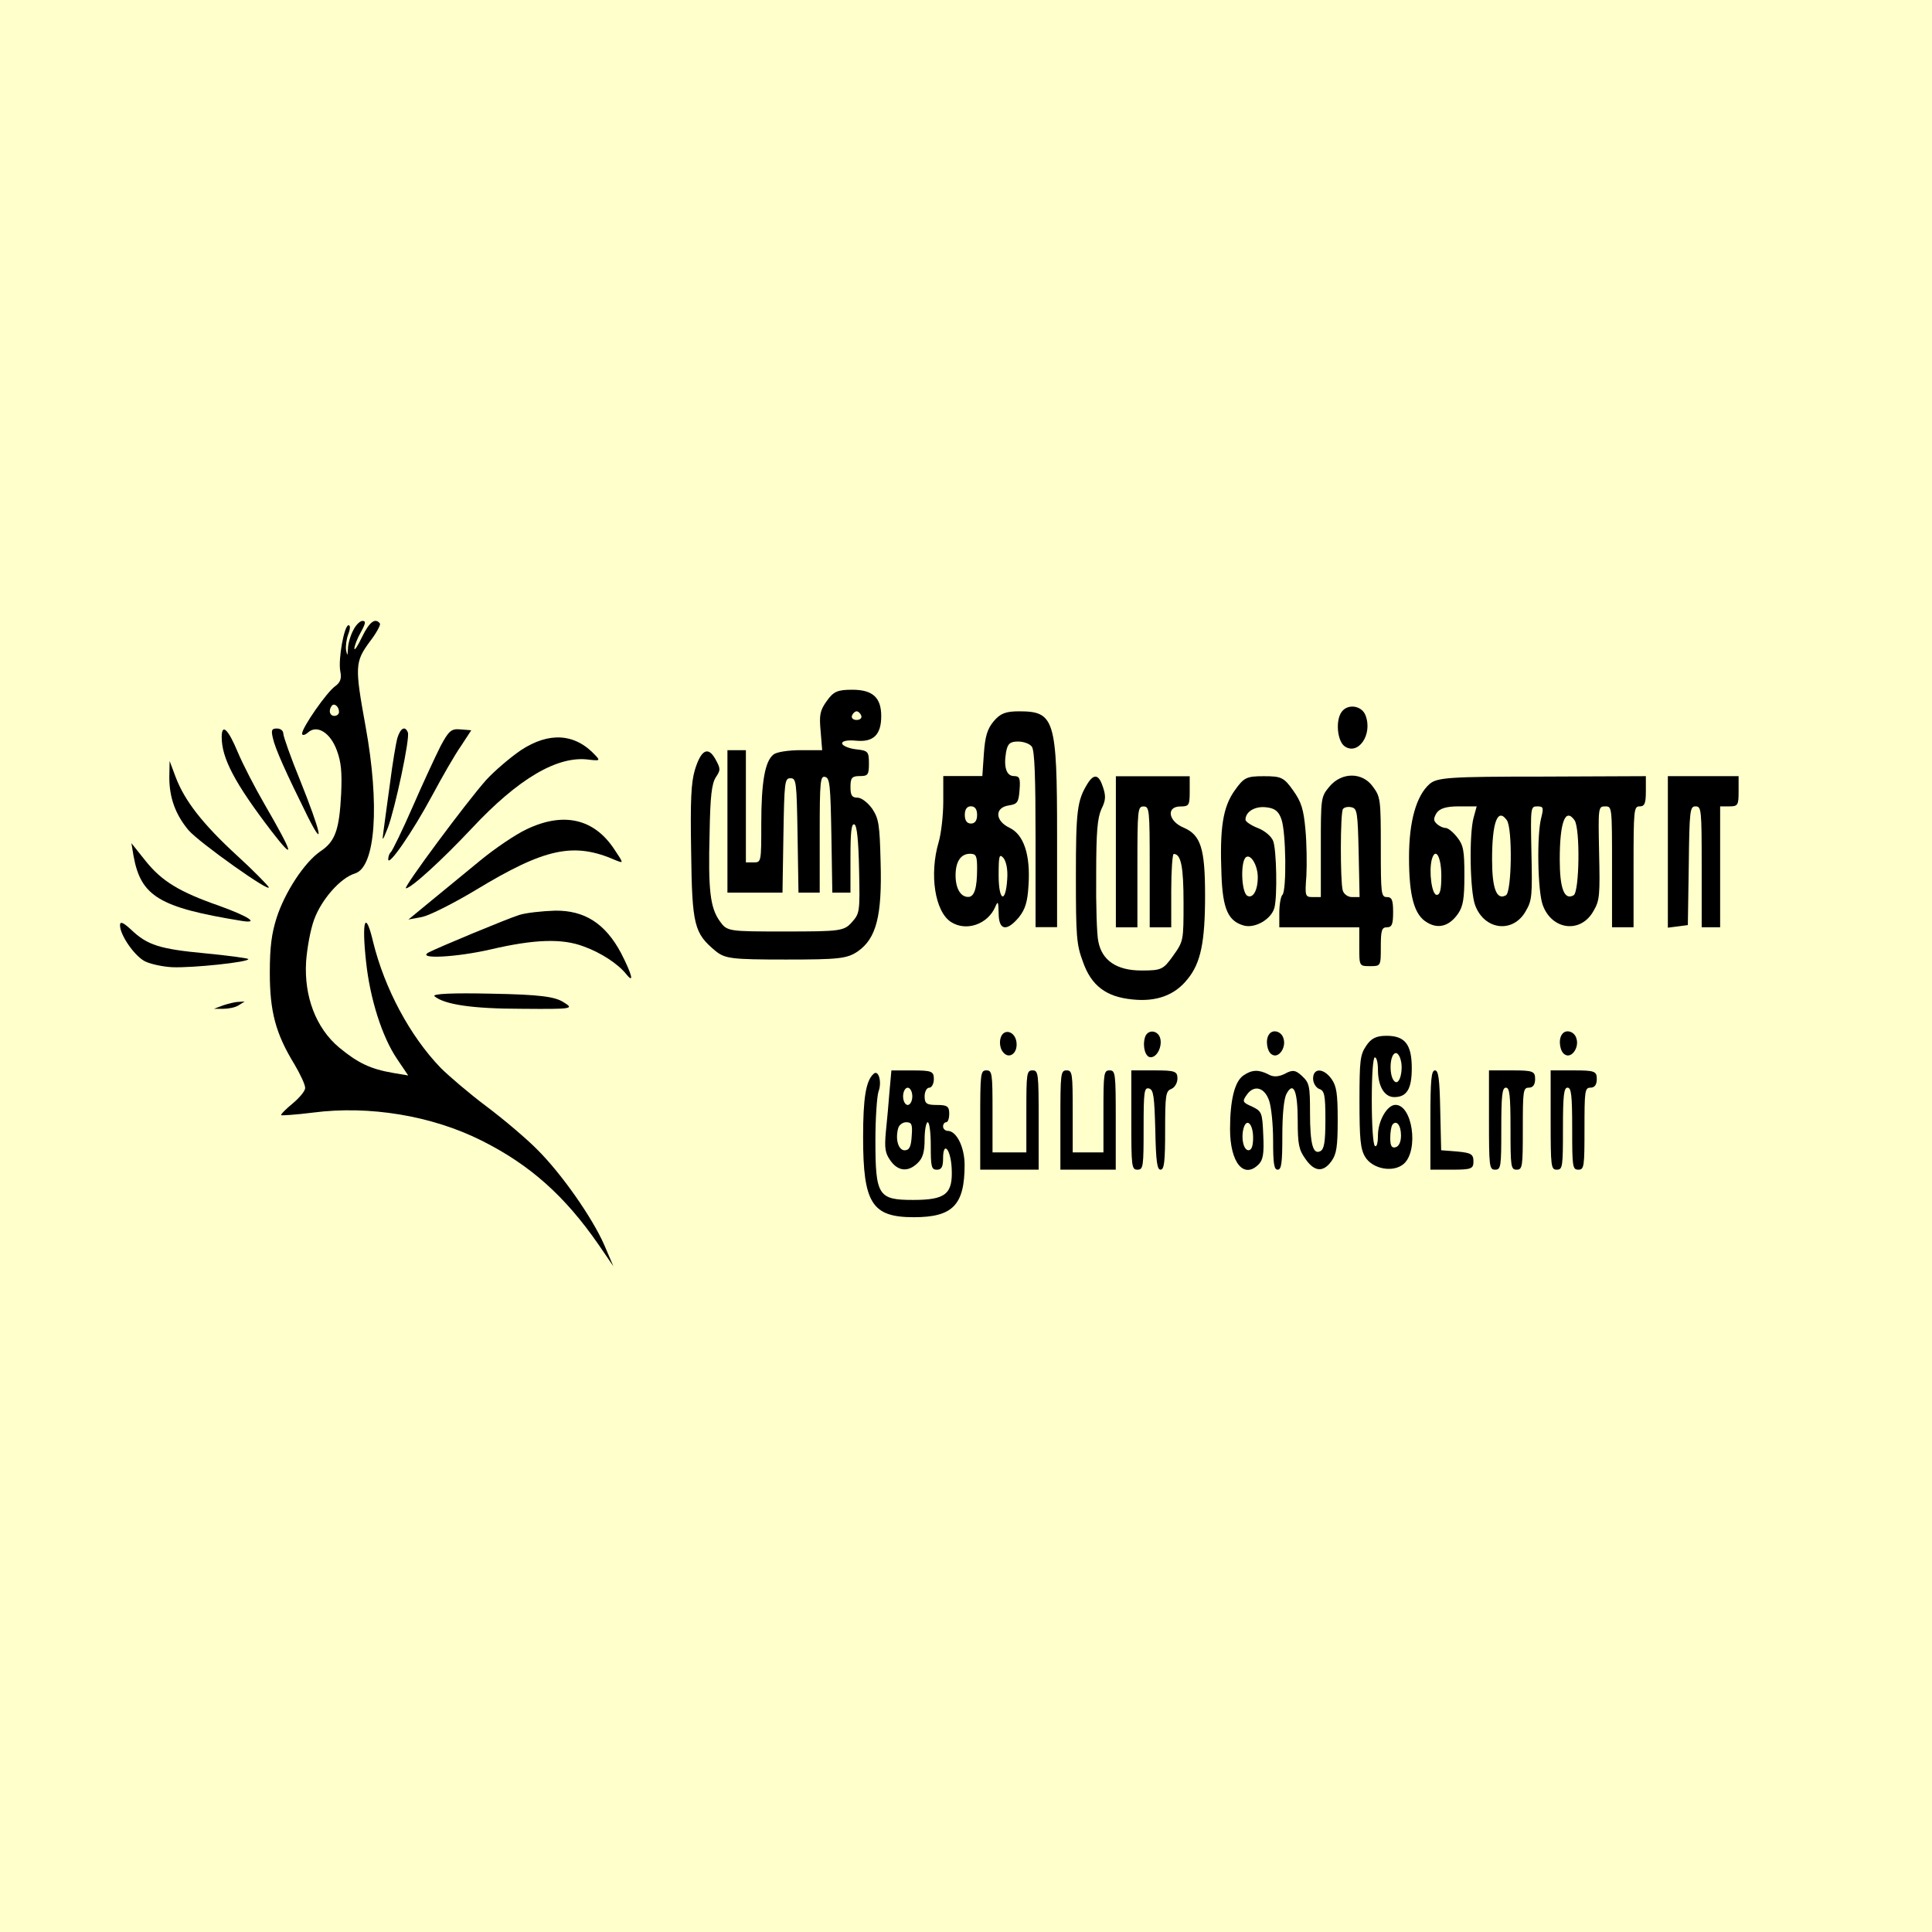 <svg xmlns="http://www.w3.org/2000/svg" xmlns:xlink="http://www.w3.org/1999/xlink" version="1.1" width="1000" height="1000" viewBox="0 0 1000 1000" xml:space="preserve">
<desc>Created with Fabric.js 3.5.0</desc>
<defs>
</defs>
<rect x="0" y="0" width="100%" height="100%" fill="#ffffcc"/>
<g transform="matrix(1.197 0 0 1.68 465.833 513.65)" id="653861">
<g style="" vector-effect="non-scaling-stroke">
		<g transform="matrix(0.133 0 0 -0.133 -198.219 -15.032)">
<path style="stroke: none; stroke-width: 1; stroke-dasharray: none; stroke-linecap: butt; stroke-dashoffset: 0; stroke-linejoin: miter; stroke-miterlimit: 4; is-custom-font: none; font-file-url: none; fill: rgb(0,0,0); fill-rule: nonzero; opacity: 1;" transform=" translate(-3513.5, -3112.55)" d="M 3226 3838 c -9 -12 -17 -32 -17 -43 c -1 -16 -2 -17 -6 -3 c -2 9 1 26 7 37 c 7 13 7 21 1 21 c -14 0 -34 -78 -27 -106 c 5 -17 1 -26 -16 -35 c -27 -13 -108 -96 -108 -110 c 0 -5 9 -4 20 3 c 29 18 72 -1 93 -42 c 14 -27 17 -50 14 -100 c -6 -84 -19 -111 -68 -134 c -51 -25 -115 -94 -142 -154 c -16 -36 -22 -67 -22 -127 c 0 -90 19 -141 80 -212 c 19 -23 35 -47 35 -55 c 0 -7 -19 -23 -41 -36 c -22 -13 -39 -25 -37 -27 c 1 -1 48 1 103 6 c 183 17 387 -7 549 -65 c 157 -56 270 -128 379 -240 l 49 -51 l -30 50 c -39 63 -138 164 -217 220 c -33 24 -107 69 -165 100 c -58 31 -125 72 -150 90 c -100 74 -182 184 -219 291 c -25 76 -38 52 -23 -46 c 13 -86 52 -173 100 -224 l 37 -39 l -50 6 c -73 9 -114 23 -175 59 c -75 45 -114 118 -107 199 c 3 30 14 74 26 97 c 24 47 86 97 133 107 c 67 15 81 159 34 342 c -35 137 -34 148 13 194 c 22 20 37 40 34 43 c -15 14 -34 4 -58 -31 c -14 -21 -25 -33 -25 -27 c 0 6 9 23 21 38 c 16 21 17 26 5 26 c -8 0 -22 -10 -30 -22 z m -46 -189 c 0 -5 -7 -9 -15 -9 c -15 0 -20 12 -9 23 c 8 8 24 -1 24 -14 z" stroke-linecap="round"/>
</g>
		<g transform="matrix(0.133 0 0 -0.133 -49.282 -51.677)">
<path style="stroke: none; stroke-width: 1; stroke-dasharray: none; stroke-linecap: butt; stroke-dashoffset: 0; stroke-linejoin: miter; stroke-miterlimit: 4; is-custom-font: none; font-file-url: none; fill: rgb(0,0,0); fill-rule: nonzero; opacity: 1;" transform=" translate(-4630.459, -3387.5)" d="M 4763 3674 c -22 -22 -25 -32 -20 -70 l 5 -44 l -70 0 c -38 0 -78 -4 -88 -10 c -28 -15 -40 -64 -40 -161 c 0 -88 0 -89 -25 -89 l -25 0 l 0 130 l 0 130 l -30 0 l -30 0 l 0 -165 l 0 -165 l 90 0 l 89 0 l 3 133 c 3 124 4 132 23 132 c 19 0 20 -8 23 -132 l 3 -133 l 34 0 l 35 0 l 0 136 c 0 124 2 135 18 132 c 15 -3 17 -19 20 -136 l 3 -132 l 29 0 l 30 0 l 0 81 c 0 60 3 80 13 77 c 8 -3 13 -36 15 -105 c 3 -99 2 -101 -24 -122 c -25 -20 -39 -21 -216 -21 c -186 0 -189 0 -213 24 c -31 31 -38 71 -33 204 c 2 86 7 114 20 129 c 16 17 16 20 -1 42 c -24 31 -47 22 -67 -25 c -12 -29 -15 -70 -12 -190 c 3 -170 10 -188 79 -229 c 31 -18 52 -20 229 -20 c 172 0 199 2 234 19 c 60 30 79 82 74 206 c -3 88 -6 101 -27 124 c -14 14 -35 26 -48 26 c -18 0 -23 5 -23 25 c 0 21 5 25 30 25 c 27 0 30 3 30 29 c 0 28 -3 30 -42 33 c -23 2 -43 8 -45 13 c -2 6 16 9 45 7 c 57 -4 82 14 82 57 c 0 43 -28 61 -94 61 c -48 0 -61 -4 -83 -26 z m 112 -34 c 3 -5 -3 -10 -15 -10 c -12 0 -18 5 -15 10 c 3 6 10 10 15 10 c 5 0 12 -4 15 -10 z" stroke-linecap="round"/>
</g>
		<g transform="matrix(0.133 0 0 -0.133 195.746 -81.576)">
<path style="stroke: none; stroke-width: 1; stroke-dasharray: none; stroke-linecap: butt; stroke-dashoffset: 0; stroke-linejoin: miter; stroke-miterlimit: 4; is-custom-font: none; font-file-url: none; fill: rgb(0,0,0); fill-rule: nonzero; opacity: 1;" transform=" translate(-6468.105, -3611.811)" d="M 6432 3648 c -20 -20 -14 -66 9 -79 c 44 -23 93 26 69 71 c -12 23 -58 28 -78 8 z" stroke-linecap="round"/>
</g>
		<g transform="matrix(0.133 0 0 -0.133 41.329 -53.319)">
<path style="stroke: none; stroke-width: 1; stroke-dasharray: none; stroke-linecap: butt; stroke-dashoffset: 0; stroke-linejoin: miter; stroke-miterlimit: 4; is-custom-font: none; font-file-url: none; fill: rgb(0,0,0); fill-rule: nonzero; opacity: 1;" transform=" translate(-5310.017, -3399.832)" d="M 5304 3627 c -21 -18 -28 -35 -32 -75 l -5 -52 l -63 0 l -64 0 l 0 -59 c 0 -32 -7 -75 -15 -94 c -31 -75 -12 -161 40 -185 c 50 -23 120 -5 144 35 c 9 15 10 12 11 -14 c 0 -41 26 -44 66 -10 c 20 18 28 35 31 73 c 7 71 -15 118 -61 134 c -48 16 -50 47 -3 52 c 28 3 32 7 35 36 c 3 27 0 32 -18 32 c -25 0 -34 21 -26 55 c 5 20 13 25 39 25 c 18 0 38 -5 45 -12 c 9 -9 12 -70 12 -215 l 0 -203 l 35 0 l 35 0 l 0 210 c 0 272 -8 290 -124 290 c -43 0 -61 -5 -82 -23 z m -54 -217 c 0 -13 -7 -20 -20 -20 c -13 0 -20 7 -20 20 c 0 13 7 20 20 20 c 13 0 20 -7 20 -20 z m 0 -124 c 0 -46 -9 -66 -29 -66 c -25 0 -41 20 -41 50 c 0 32 17 50 47 50 c 20 0 23 -5 23 -34 z m 98 -24 c -5 -59 -28 -52 -28 8 c 0 46 2 51 16 40 c 9 -9 14 -26 12 -48 z" stroke-linecap="round"/>
</g>
		<g transform="matrix(0.133 0 0 -0.133 -278.932 -62.458)">
<path style="stroke: none; stroke-width: 1; stroke-dasharray: none; stroke-linecap: butt; stroke-dashoffset: 0; stroke-linejoin: miter; stroke-miterlimit: 4; is-custom-font: none; font-file-url: none; fill: rgb(0,0,0); fill-rule: nonzero; opacity: 1;" transform=" translate(-2908.038, -3468.398)" d="M 2800 3590 c 0 -49 43 -107 161 -217 c 80 -74 73 -55 -22 62 c -31 38 -70 92 -86 119 c -32 55 -53 69 -53 36 z" stroke-linecap="round"/>
</g>
		<g transform="matrix(0.133 0 0 -0.133 -261.494 -65.022)">
<path style="stroke: none; stroke-width: 1; stroke-dasharray: none; stroke-linecap: butt; stroke-dashoffset: 0; stroke-linejoin: miter; stroke-miterlimit: 4; is-custom-font: none; font-file-url: none; fill: rgb(0,0,0); fill-rule: nonzero; opacity: 1;" transform=" translate(-3038.813, -3487.633)" d="M 2966 3588 c 7 -24 43 -81 114 -183 c 56 -79 42 -35 -26 86 c -30 52 -54 101 -54 107 c 0 7 -9 12 -21 12 c -17 0 -19 -4 -13 -22 z" stroke-linecap="round"/>
</g>
		<g transform="matrix(0.133 0 0 -0.133 -218.184 -64.313)">
<path style="stroke: none; stroke-width: 1; stroke-dasharray: none; stroke-linecap: butt; stroke-dashoffset: 0; stroke-linejoin: miter; stroke-miterlimit: 4; is-custom-font: none; font-file-url: none; fill: rgb(0,0,0); fill-rule: nonzero; opacity: 1;" transform=" translate(-3363.631, -3482.315)" d="M 3370 3588 c -5 -13 -16 -60 -24 -105 c -9 -45 -18 -95 -21 -110 c -5 -26 -4 -25 14 7 c 23 43 73 209 65 221 c -9 16 -24 10 -34 -13 z" stroke-linecap="round"/>
</g>
		<g transform="matrix(0.133 0 0 -0.133 -203.338 -60.86)">
<path style="stroke: none; stroke-width: 1; stroke-dasharray: none; stroke-linecap: butt; stroke-dashoffset: 0; stroke-linejoin: miter; stroke-miterlimit: 4; is-custom-font: none; font-file-url: none; fill: rgb(0,0,0); fill-rule: nonzero; opacity: 1;" transform=" translate(-3475, -3456.41)" d="M 3510 3569 c -17 -24 -58 -87 -91 -141 c -33 -54 -65 -100 -70 -104 c -5 -3 -9 -10 -9 -17 c 0 -18 78 62 143 148 c 33 44 75 96 94 115 l 33 36 l -35 2 c -30 2 -38 -3 -65 -39 z" stroke-linecap="round"/>
</g>
		<g transform="matrix(0.133 0 0 -0.133 -172.064 -55.306)">
<path style="stroke: none; stroke-width: 1; stroke-dasharray: none; stroke-linecap: butt; stroke-dashoffset: 0; stroke-linejoin: miter; stroke-miterlimit: 4; is-custom-font: none; font-file-url: none; fill: rgb(0,0,0); fill-rule: nonzero; opacity: 1;" transform=" translate(-3709.599, -3414.753)" d="M 3771 3560 c -35 -17 -86 -48 -113 -69 c -65 -52 -272 -251 -261 -251 c 17 0 118 66 213 138 c 152 116 280 170 382 160 c 35 -3 37 -2 21 10 c -66 51 -150 55 -242 12 z" stroke-linecap="round"/>
</g>
		<g transform="matrix(0.133 0 0 -0.133 -294.448 -51.763)">
<path style="stroke: none; stroke-width: 1; stroke-dasharray: none; stroke-linecap: butt; stroke-dashoffset: 0; stroke-linejoin: miter; stroke-miterlimit: 4; is-custom-font: none; font-file-url: none; fill: rgb(0,0,0); fill-rule: nonzero; opacity: 1;" transform=" translate(-2791.684, -3388.185)" d="M 2630 3497 c 0 -47 20 -86 62 -122 c 33 -28 272 -149 261 -132 c -3 4 -49 38 -103 73 c -113 74 -170 127 -199 181 l -20 38 l -1 -38 z" stroke-linecap="round"/>
</g>
		<g transform="matrix(0.133 0 0 -0.133 103.993 -32.123)">
<path style="stroke: none; stroke-width: 1; stroke-dasharray: none; stroke-linecap: butt; stroke-dashoffset: 0; stroke-linejoin: miter; stroke-miterlimit: 4; is-custom-font: none; font-file-url: none; fill: rgb(0,0,0); fill-rule: nonzero; opacity: 1;" transform=" translate(-5780, -3240.86)" d="M 5608 3483 c -34 -39 -38 -63 -38 -215 c 0 -140 2 -158 23 -198 c 27 -55 75 -81 160 -87 c 77 -6 138 9 180 47 c 43 37 57 86 57 194 c 0 109 -14 140 -70 157 c -50 15 -57 49 -10 49 c 28 0 30 3 30 35 l 0 35 l -120 0 l -120 0 l 0 -175 l 0 -175 l 35 0 l 35 0 l 0 140 c 0 133 1 140 20 140 c 19 0 20 -7 20 -140 l 0 -140 l 35 0 l 35 0 l 0 85 c 0 47 4 85 8 85 c 24 0 32 -30 32 -113 c 0 -88 0 -89 -34 -123 c -32 -32 -38 -34 -103 -34 c -80 0 -128 23 -140 67 c -5 15 -8 85 -7 155 c 0 100 4 131 17 152 c 14 20 15 30 5 51 c -13 29 -29 32 -50 8 z" stroke-linecap="round"/>
</g>
		<g transform="matrix(0.133 0 0 -0.133 176.017 -37.432)">
<path style="stroke: none; stroke-width: 1; stroke-dasharray: none; stroke-linecap: butt; stroke-dashoffset: 0; stroke-linejoin: miter; stroke-miterlimit: 4; is-custom-font: none; font-file-url: none; fill: rgb(0,0,0); fill-rule: nonzero; opacity: 1;" transform=" translate(-6320.195, -3280.688)" d="M 6085 3467 c -39 -39 -49 -88 -43 -196 c 4 -79 22 -107 73 -117 c 37 -7 89 15 99 41 c 10 26 7 135 -4 155 c -6 11 -28 24 -50 30 c -22 6 -40 15 -40 19 c 0 19 31 32 67 29 c 28 -2 41 -9 50 -28 c 15 -30 17 -166 3 -175 c -5 -3 -10 -22 -10 -41 l 0 -34 l 130 0 l 130 0 l 0 -45 c 0 -45 0 -45 35 -45 c 35 0 35 0 35 45 c 0 38 3 45 20 45 c 16 0 20 7 20 35 c 0 28 -4 35 -20 35 c -19 0 -20 7 -20 115 c 0 110 -1 117 -25 140 c -34 35 -102 35 -142 1 c -28 -24 -28 -26 -28 -140 l 0 -116 l -26 0 c -25 0 -26 2 -21 49 c 2 28 1 76 -3 107 c -6 47 -13 64 -40 91 c -30 30 -38 33 -95 33 c -57 0 -65 -3 -95 -33 z m 403 -144 l 3 -103 l -25 0 c -13 0 -27 7 -30 16 c -8 22 -8 179 1 188 c 4 4 16 6 28 4 c 18 -3 20 -11 23 -105 z m -328 -57 c 0 -31 -16 -50 -34 -43 c -20 8 -23 83 -3 90 c 16 6 37 -21 37 -47 z" stroke-linecap="round"/>
</g>
		<g transform="matrix(0.133 0 0 -0.133 271.32 -43.339)">
<path style="stroke: none; stroke-width: 1; stroke-dasharray: none; stroke-linecap: butt; stroke-dashoffset: 0; stroke-linejoin: miter; stroke-miterlimit: 4; is-custom-font: none; font-file-url: none; fill: rgb(0,0,0); fill-rule: nonzero; opacity: 1;" transform=" translate(-7035, -3325)" d="M 6717 3482 c -43 -27 -67 -86 -67 -170 c 0 -90 17 -134 59 -151 c 37 -16 73 -8 101 21 c 16 17 20 35 20 88 c 0 57 -3 70 -23 88 c -13 12 -30 22 -38 22 c -8 0 -20 4 -28 9 c -12 8 -12 12 -2 25 c 10 11 31 16 72 16 l 59 0 l -10 -26 c -15 -39 -12 -171 5 -203 c 30 -58 124 -66 165 -13 c 20 24 21 37 18 134 c -3 106 -3 108 19 108 c 20 0 21 -3 13 -26 c -15 -39 -12 -171 5 -203 c 30 -58 124 -66 165 -13 c 20 24 21 37 18 134 c -3 106 -3 108 20 108 c 22 0 22 -1 22 -140 l 0 -140 l 35 0 l 35 0 l 0 140 c 0 133 1 140 20 140 c 16 0 20 7 20 35 l 0 35 l -337 -1 c -301 0 -341 -2 -366 -17 z m 251 -84 c 19 -19 16 -167 -3 -174 c -30 -12 -45 15 -45 83 c 0 86 18 121 48 91 z m 220 0 c 19 -19 16 -167 -3 -174 c -30 -12 -45 15 -45 83 c 0 86 18 121 48 91 z m -433 -129 c 0 -32 -4 -44 -15 -44 c -16 0 -26 54 -16 82 c 12 30 31 6 31 -38 z" stroke-linecap="round"/>
</g>
		<g transform="matrix(0.133 0 0 -0.133 347.329 -43.273)">
<path style="stroke: none; stroke-width: 1; stroke-dasharray: none; stroke-linecap: butt; stroke-dashoffset: 0; stroke-linejoin: miter; stroke-miterlimit: 4; is-custom-font: none; font-file-url: none; fill: rgb(0,0,0); fill-rule: nonzero; opacity: 1;" transform=" translate(-7605, -3324.5)" d="M 7490 3324 l 0 -175 l 33 3 l 32 3 l 3 138 c 2 129 4 137 22 137 c 19 0 20 -7 20 -140 l 0 -140 l 30 0 l 30 0 l 0 140 l 0 140 l 30 0 c 28 0 30 3 30 35 l 0 35 l -115 0 l -115 0 l 0 -176 z" stroke-linecap="round"/>
</g>
		<g transform="matrix(0.133 0 0 -0.133 -166.467 -37.815)">
<path style="stroke: none; stroke-width: 1; stroke-dasharray: none; stroke-linecap: butt; stroke-dashoffset: 0; stroke-linejoin: miter; stroke-miterlimit: 4; is-custom-font: none; font-file-url: none; fill: rgb(0,0,0); fill-rule: nonzero; opacity: 1;" transform=" translate(-3751.584, -3283.583)" d="M 3789 3377 c -36 -12 -104 -45 -150 -72 c -46 -27 -118 -69 -159 -93 l -75 -44 l 45 6 c 25 4 103 32 173 62 c 227 98 320 112 457 69 c 25 -7 25 -7 -5 25 c -66 72 -166 88 -286 47 z" stroke-linecap="round"/>
</g>
		<g transform="matrix(0.133 0 0 -0.133 -306.587 -33.897)">
<path style="stroke: none; stroke-width: 1; stroke-dasharray: none; stroke-linecap: butt; stroke-dashoffset: 0; stroke-linejoin: miter; stroke-miterlimit: 4; is-custom-font: none; font-file-url: none; fill: rgb(0,0,0); fill-rule: nonzero; opacity: 1;" transform=" translate(-2700.648, -3254.208)" d="M 2514 3315 c 24 -93 83 -119 351 -150 c 60 -7 24 10 -73 35 c -129 32 -186 57 -238 103 l -47 42 l 7 -30 z" stroke-linecap="round"/>
</g>
		<g transform="matrix(0.133 0 0 -0.133 -160.546 -14.767)">
<path style="stroke: none; stroke-width: 1; stroke-dasharray: none; stroke-linecap: butt; stroke-dashoffset: 0; stroke-linejoin: miter; stroke-miterlimit: 4; is-custom-font: none; font-file-url: none; fill: rgb(0,0,0); fill-rule: nonzero; opacity: 1;" transform=" translate(-3795.988, -3110.734)" d="M 3765 3179 c -40 -9 -266 -76 -295 -87 c -39 -16 91 -11 201 7 c 144 24 234 26 304 7 c 55 -14 111 -40 138 -64 c 27 -24 19 -1 -17 49 c -51 68 -118 99 -215 98 c -42 -1 -94 -5 -116 -10 z" stroke-linecap="round"/>
</g>
		<g transform="matrix(0.133 0 0 -0.133 -309.531 -14.57)">
<path style="stroke: none; stroke-width: 1; stroke-dasharray: none; stroke-linecap: butt; stroke-dashoffset: 0; stroke-linejoin: miter; stroke-miterlimit: 4; is-custom-font: none; font-file-url: none; fill: rgb(0,0,0); fill-rule: nonzero; opacity: 1;" transform=" translate(-2678.57, -3109.26)" d="M 2470 3155 c 0 -23 49 -73 83 -84 c 18 -6 57 -12 87 -13 c 65 -2 253 12 247 19 c -3 2 -65 8 -138 13 c -150 10 -190 19 -243 55 c -26 17 -36 20 -36 10 z" stroke-linecap="round"/>
</g>
		<g transform="matrix(0.133 0 0 -0.133 -172.258 2.701)">
<path style="stroke: none; stroke-width: 1; stroke-dasharray: none; stroke-linecap: butt; stroke-dashoffset: 0; stroke-linejoin: miter; stroke-miterlimit: 4; is-custom-font: none; font-file-url: none; fill: rgb(0,0,0); fill-rule: nonzero; opacity: 1;" transform=" translate(-3708.123, -2979.736)" d="M 3490 2991 c 32 -19 122 -29 285 -29 c 165 -1 169 0 135 15 c -28 13 -76 18 -235 20 c -124 2 -194 0 -185 -6 z" stroke-linecap="round"/>
</g>
		<g transform="matrix(0.133 0 0 -0.133 -290.002 3.933)">
<path style="stroke: none; stroke-width: 1; stroke-dasharray: none; stroke-linecap: butt; stroke-dashoffset: 0; stroke-linejoin: miter; stroke-miterlimit: 4; is-custom-font: none; font-file-url: none; fill: rgb(0,0,0); fill-rule: nonzero; opacity: 1;" transform=" translate(-2825, -2970.5)" d="M 2805 2970 l -30 -8 l 30 0 c 17 0 39 3 50 8 l 20 9 l -20 -1 c -11 0 -33 -4 -50 -8 z" stroke-linecap="round"/>
</g>
		<g transform="matrix(0.133 0 0 -0.133 46.839 15.808)">
<path style="stroke: none; stroke-width: 1; stroke-dasharray: none; stroke-linecap: butt; stroke-dashoffset: 0; stroke-linejoin: miter; stroke-miterlimit: 4; is-custom-font: none; font-file-url: none; fill: rgb(0,0,0); fill-rule: nonzero; opacity: 1;" transform=" translate(-5351.299, -2881.43)" d="M 5326 2894 c -4 -10 -1 -24 7 -31 c 19 -19 49 -5 45 21 c -4 27 -43 34 -52 10 z" stroke-linecap="round"/>
</g>
		<g transform="matrix(0.133 0 0 -0.133 109.119 16.032)">
<path style="stroke: none; stroke-width: 1; stroke-dasharray: none; stroke-linecap: butt; stroke-dashoffset: 0; stroke-linejoin: miter; stroke-miterlimit: 4; is-custom-font: none; font-file-url: none; fill: rgb(0,0,0); fill-rule: nonzero; opacity: 1;" transform=" translate(-5818.399, -2879.755)" d="M 5794 2895 c -8 -21 2 -45 19 -45 c 21 0 38 25 31 44 c -8 20 -43 21 -50 1 z" stroke-linecap="round"/>
</g>
		<g transform="matrix(0.133 0 0 -0.133 162.389 15.723)">
<path style="stroke: none; stroke-width: 1; stroke-dasharray: none; stroke-linecap: butt; stroke-dashoffset: 0; stroke-linejoin: miter; stroke-miterlimit: 4; is-custom-font: none; font-file-url: none; fill: rgb(0,0,0); fill-rule: nonzero; opacity: 1;" transform=" translate(-6217.927, -2882.073)" d="M 6197 2903 c -13 -12 -7 -41 10 -47 c 21 -9 46 16 37 37 c -6 17 -35 23 -47 10 z" stroke-linecap="round"/>
</g>
		<g transform="matrix(0.133 0 0 -0.133 289.056 15.723)">
<path style="stroke: none; stroke-width: 1; stroke-dasharray: none; stroke-linecap: butt; stroke-dashoffset: 0; stroke-linejoin: miter; stroke-miterlimit: 4; is-custom-font: none; font-file-url: none; fill: rgb(0,0,0); fill-rule: nonzero; opacity: 1;" transform=" translate(-7167.927, -2882.073)" d="M 7147 2903 c -13 -12 -7 -41 10 -47 c 21 -9 46 16 37 37 c -6 17 -35 23 -47 10 z" stroke-linecap="round"/>
</g>
		<g transform="matrix(0.133 0 0 -0.133 210.114 33.879)">
<path style="stroke: none; stroke-width: 1; stroke-dasharray: none; stroke-linecap: butt; stroke-dashoffset: 0; stroke-linejoin: miter; stroke-miterlimit: 4; is-custom-font: none; font-file-url: none; fill: rgb(0,0,0); fill-rule: nonzero; opacity: 1;" transform=" translate(-6575.877, -2745.873)" d="M 6512 2877 c -20 -21 -22 -34 -22 -129 c 0 -86 3 -110 18 -128 c 24 -29 93 -38 127 -16 c 48 32 27 136 -28 136 c -27 0 -57 -37 -57 -71 c 0 -17 -4 -28 -10 -24 c -6 3 -10 50 -10 106 c 0 59 4 99 10 99 c 6 0 10 -13 10 -28 c 0 -39 21 -64 53 -64 c 41 0 57 19 57 67 c 0 55 -22 75 -82 75 c -34 0 -50 -6 -66 -23 z m 112 -33 c 9 -23 -3 -56 -17 -51 c -22 7 -21 67 2 67 c 5 0 12 -7 15 -16 z m 1 -175 c 0 -15 -7 -25 -17 -27 c -13 -3 -18 3 -18 21 c 0 13 3 27 7 31 c 13 12 28 -1 28 -25 z" stroke-linecap="round"/>
</g>
		<g transform="matrix(0.133 0 0 -0.133 5.995 46.661)">
<path style="stroke: none; stroke-width: 1; stroke-dasharray: none; stroke-linecap: butt; stroke-dashoffset: 0; stroke-linejoin: miter; stroke-miterlimit: 4; is-custom-font: none; font-file-url: none; fill: rgb(0,0,0); fill-rule: nonzero; opacity: 1;" transform=" translate(-5045, -2650)" d="M 4914 2812 c -25 -16 -34 -56 -34 -147 c 0 -153 29 -185 165 -185 c 126 0 165 28 165 121 c 0 41 -26 79 -55 79 c -8 0 -15 5 -15 10 c 0 6 5 10 10 10 c 6 0 10 9 10 20 c 0 17 -7 20 -40 20 c -33 0 -40 3 -40 20 c 0 11 7 20 15 20 c 8 0 15 9 15 20 c 0 18 -7 20 -69 20 l -69 0 l -6 -47 c -3 -27 -8 -69 -12 -95 c -5 -39 -2 -50 15 -67 c 25 -25 58 -27 89 -5 c 16 11 22 25 22 55 c 0 21 5 39 10 39 c 6 0 10 -25 10 -55 c 0 -48 2 -55 20 -55 c 15 0 20 7 20 26 c 0 42 25 22 28 -23 c 4 -59 -19 -73 -125 -73 c -114 0 -123 10 -123 138 c 0 51 5 102 10 113 c 12 22 0 52 -16 41 z m 126 -52 c 0 -11 -7 -20 -15 -20 c -8 0 -15 9 -15 20 c 0 11 7 20 15 20 c 8 0 15 -9 15 -20 z m -2 -92 c -2 -25 -8 -33 -23 -33 c -20 0 -31 25 -21 51 c 3 8 15 14 26 14 c 18 0 21 -5 18 -32 z" stroke-linecap="round"/>
</g>
		<g transform="matrix(0.133 0 0 -0.133 47.33 39.33)">
<path style="stroke: none; stroke-width: 1; stroke-dasharray: none; stroke-linecap: butt; stroke-dashoffset: 0; stroke-linejoin: miter; stroke-miterlimit: 4; is-custom-font: none; font-file-url: none; fill: rgb(0,0,0); fill-rule: nonzero; opacity: 1;" transform=" translate(-5355, -2705)" d="M 5260 2705 l 0 -115 l 95 0 l 95 0 l 0 115 c 0 108 -1 115 -20 115 c -19 0 -20 -7 -20 -95 l 0 -95 l -55 0 l -55 0 l 0 95 c 0 88 -1 95 -20 95 c -19 0 -20 -7 -20 -115 z" stroke-linecap="round"/>
</g>
		<g transform="matrix(0.133 0 0 -0.133 81.33 39.33)">
<path style="stroke: none; stroke-width: 1; stroke-dasharray: none; stroke-linecap: butt; stroke-dashoffset: 0; stroke-linejoin: miter; stroke-miterlimit: 4; is-custom-font: none; font-file-url: none; fill: rgb(0,0,0); fill-rule: nonzero; opacity: 1;" transform=" translate(-5610, -2705)" d="M 5520 2705 l 0 -115 l 90 0 l 90 0 l 0 115 c 0 108 -1 115 -20 115 c -19 0 -20 -7 -20 -95 l 0 -95 l -50 0 l -50 0 l 0 95 c 0 88 -1 95 -20 95 c -19 0 -20 -7 -20 -115 z" stroke-linecap="round"/>
</g>
		<g transform="matrix(0.133 0 0 -0.133 109.998 39.33)">
<path style="stroke: none; stroke-width: 1; stroke-dasharray: none; stroke-linecap: butt; stroke-dashoffset: 0; stroke-linejoin: miter; stroke-miterlimit: 4; is-custom-font: none; font-file-url: none; fill: rgb(0,0,0); fill-rule: nonzero; opacity: 1;" transform=" translate(-5825, -2705)" d="M 5750 2705 c 0 -108 1 -115 20 -115 c 19 0 20 7 20 96 c 0 86 2 95 18 92 c 14 -3 17 -17 20 -96 c 2 -73 6 -92 17 -92 c 12 0 15 18 15 91 c 0 82 2 91 20 96 c 11 3 20 14 20 24 c 0 17 -8 19 -75 19 l -75 0 l 0 -115 z" stroke-linecap="round"/>
</g>
		<g transform="matrix(0.133 0 0 -0.133 165.994 39.388)">
<path style="stroke: none; stroke-width: 1; stroke-dasharray: none; stroke-linecap: butt; stroke-dashoffset: 0; stroke-linejoin: miter; stroke-miterlimit: 4; is-custom-font: none; font-file-url: none; fill: rgb(0,0,0); fill-rule: nonzero; opacity: 1;" transform=" translate(-6245, -2704.56)" d="M 6113 2808 c -28 -14 -43 -57 -43 -124 c 0 -78 45 -117 94 -81 c 13 10 17 24 14 67 c -3 53 -5 55 -36 66 c -32 10 -33 12 -17 28 c 23 23 57 17 72 -14 c 7 -14 13 -55 13 -92 c 0 -54 3 -68 15 -68 c 12 0 15 15 15 78 c 0 50 5 85 13 97 c 23 31 37 8 37 -61 c 0 -56 4 -68 25 -89 c 29 -30 58 -32 85 -5 c 16 16 20 33 20 95 c 0 62 -4 79 -20 95 c -26 26 -60 26 -60 1 c 0 -10 9 -21 20 -24 c 17 -4 20 -14 20 -71 c 0 -52 -4 -68 -16 -73 c -24 -9 -34 15 -34 89 c 0 62 -2 69 -26 85 c -21 14 -31 15 -56 5 c -20 -7 -38 -8 -54 -1 c -31 11 -53 11 -81 -3 z m 32 -144 c 0 -19 -5 -29 -15 -29 c -16 0 -25 28 -16 51 c 10 25 31 10 31 -22 z" stroke-linecap="round"/>
</g>
		<g transform="matrix(0.133 0 0 -0.133 238.664 39.33)">
<path style="stroke: none; stroke-width: 1; stroke-dasharray: none; stroke-linecap: butt; stroke-dashoffset: 0; stroke-linejoin: miter; stroke-miterlimit: 4; is-custom-font: none; font-file-url: none; fill: rgb(0,0,0); fill-rule: nonzero; opacity: 1;" transform=" translate(-6790, -2705)" d="M 6720 2705 l 0 -115 l 70 0 c 63 0 70 2 70 19 c 0 17 -8 20 -52 23 l -53 3 l -3 93 c -2 73 -6 92 -17 92 c -12 0 -15 -21 -15 -115 z" stroke-linecap="round"/>
</g>
		<g transform="matrix(0.133 0 0 -0.133 264.664 39.33)">
<path style="stroke: none; stroke-width: 1; stroke-dasharray: none; stroke-linecap: butt; stroke-dashoffset: 0; stroke-linejoin: miter; stroke-miterlimit: 4; is-custom-font: none; font-file-url: none; fill: rgb(0,0,0); fill-rule: nonzero; opacity: 1;" transform=" translate(-6985, -2705)" d="M 6910 2705 c 0 -108 1 -115 20 -115 c 19 0 20 7 20 95 c 0 78 3 95 15 95 c 12 0 15 -17 15 -95 c 0 -88 1 -95 20 -95 c 19 0 20 7 20 95 c 0 88 1 95 20 95 c 13 0 20 7 20 20 c 0 18 -7 20 -75 20 l -75 0 l 0 -115 z" stroke-linecap="round"/>
</g>
		<g transform="matrix(0.133 0 0 -0.133 291.331 39.33)">
<path style="stroke: none; stroke-width: 1; stroke-dasharray: none; stroke-linecap: butt; stroke-dashoffset: 0; stroke-linejoin: miter; stroke-miterlimit: 4; is-custom-font: none; font-file-url: none; fill: rgb(0,0,0); fill-rule: nonzero; opacity: 1;" transform=" translate(-7185, -2705)" d="M 7110 2705 c 0 -108 1 -115 20 -115 c 19 0 20 7 20 95 c 0 78 3 95 15 95 c 12 0 15 -17 15 -95 c 0 -88 1 -95 20 -95 c 19 0 20 7 20 95 c 0 88 1 95 20 95 c 13 0 20 7 20 20 c 0 18 -7 20 -75 20 l -75 0 l 0 -115 z" stroke-linecap="round"/>
</g>
</g>
</g>
</svg>